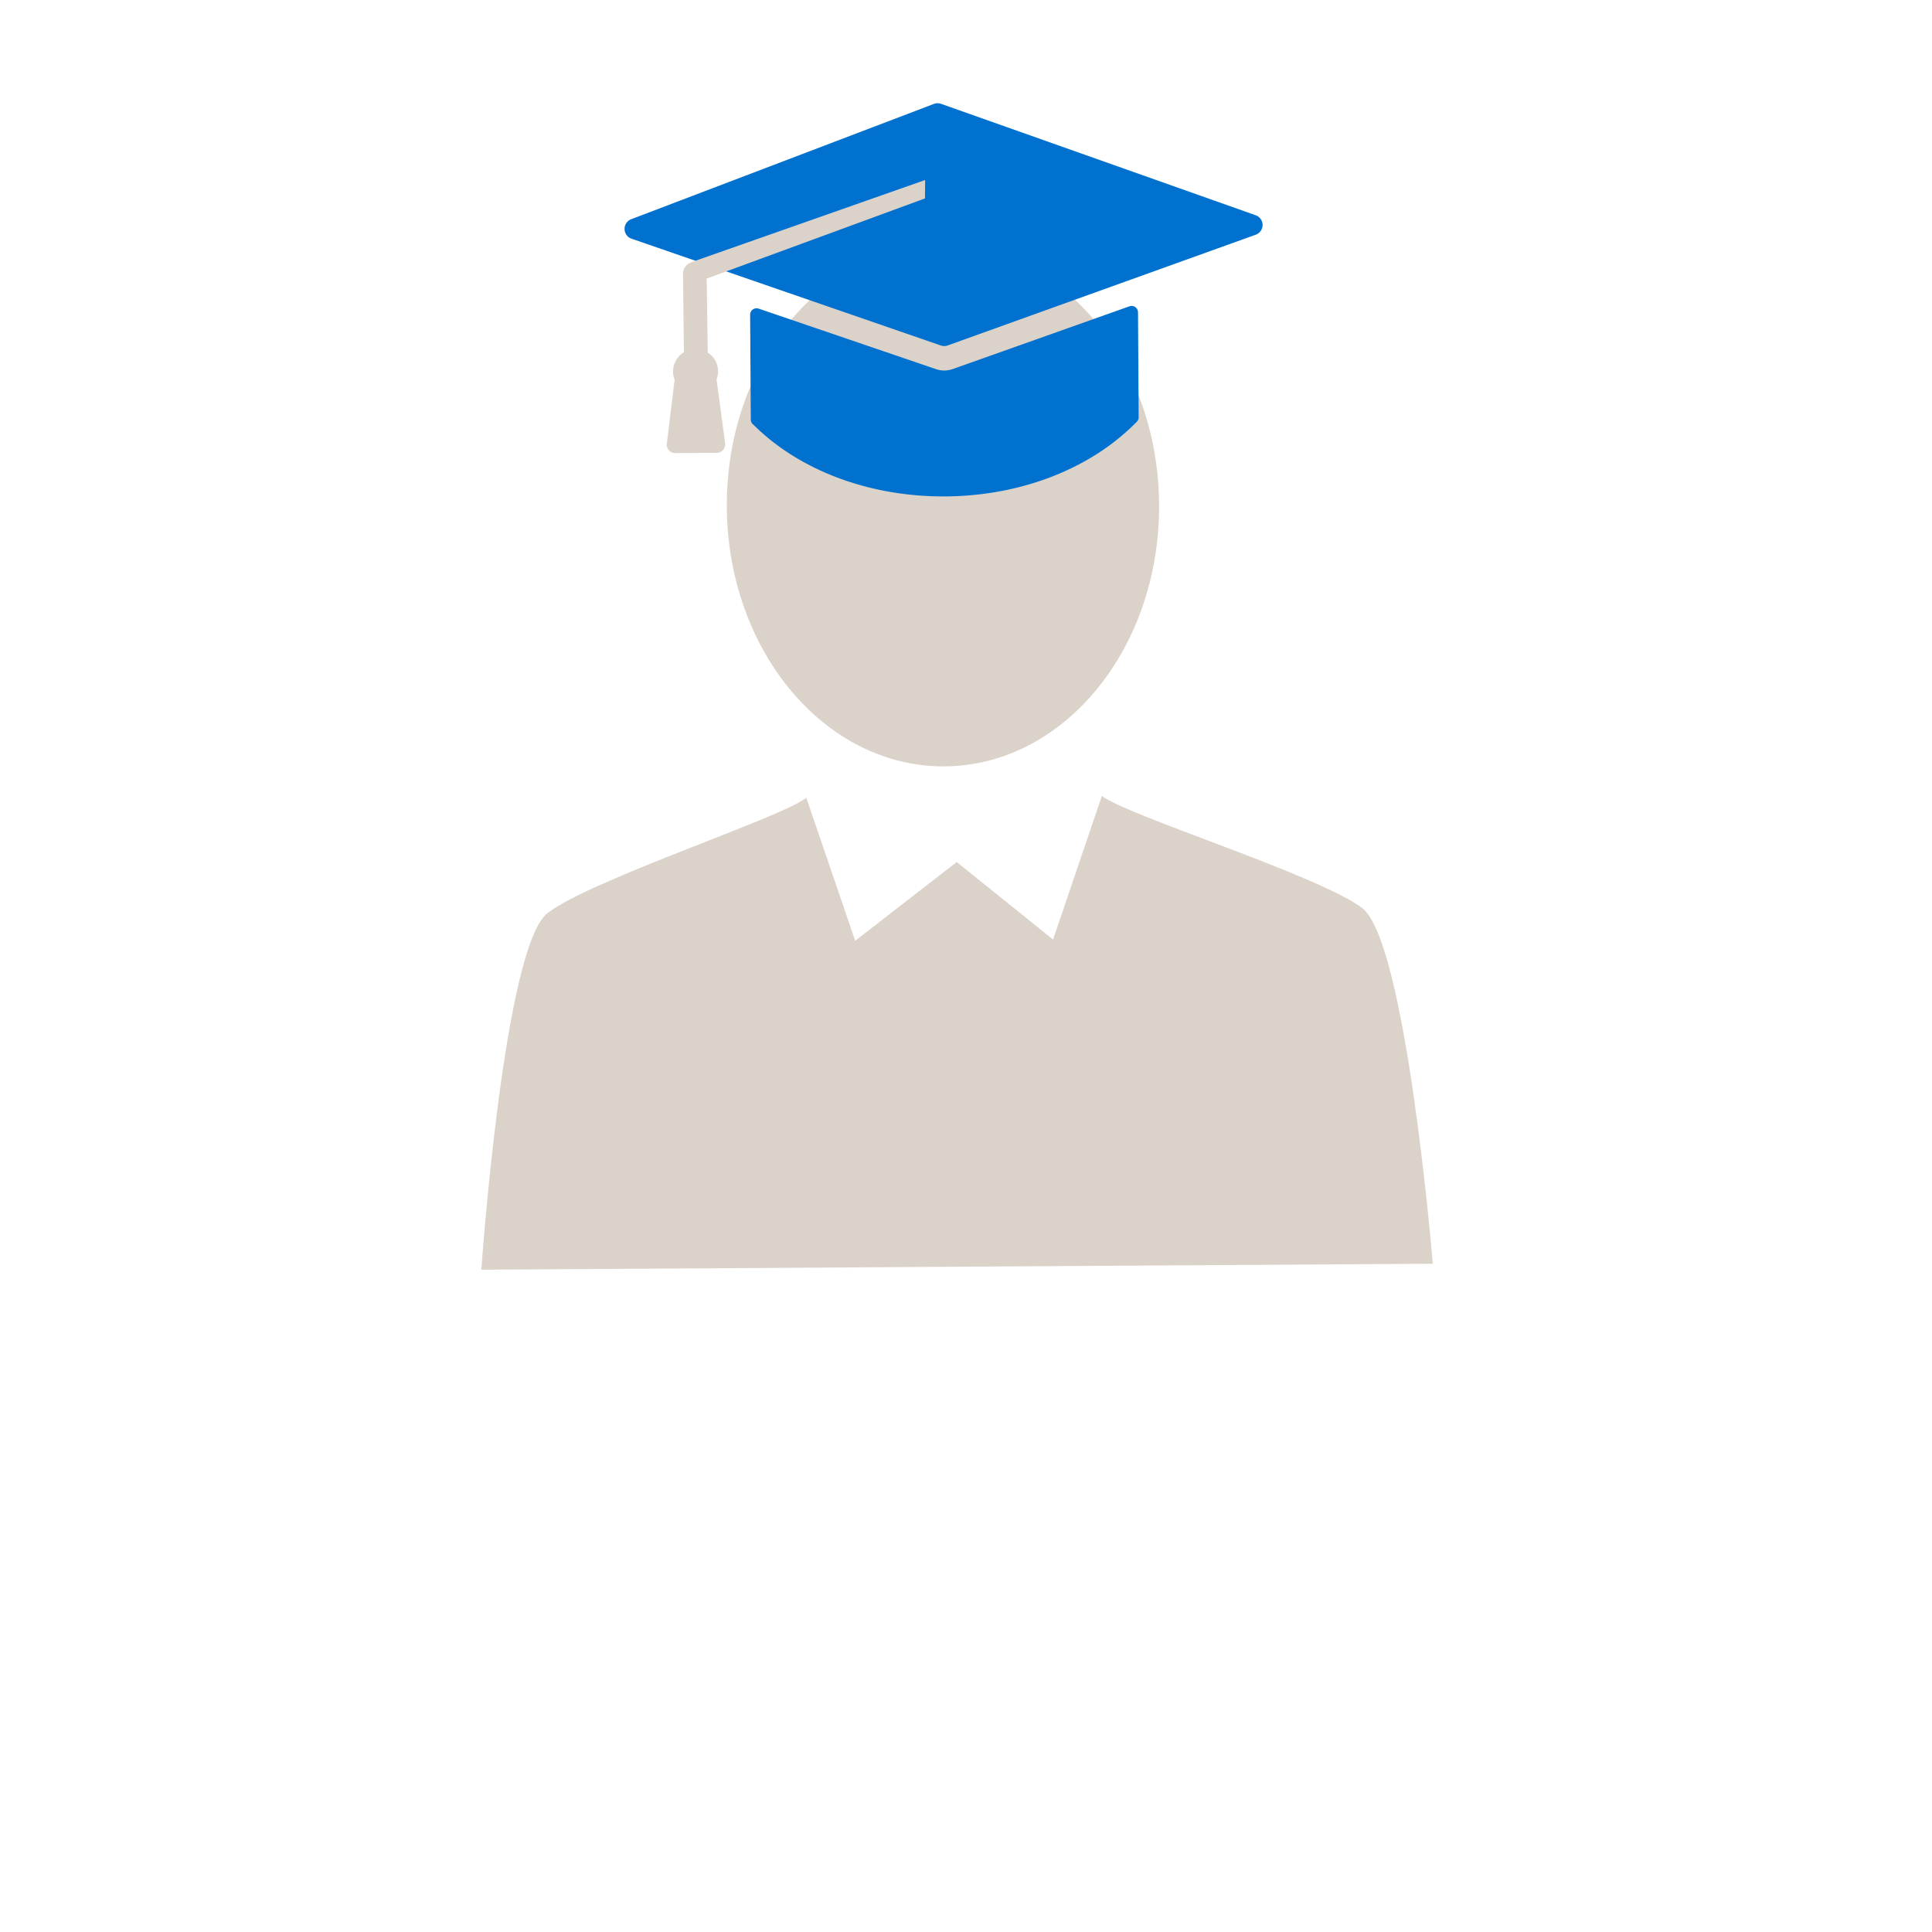 <svg xmlns="http://www.w3.org/2000/svg" width="500px" height="500px" viewBox="0 0 500 500"><defs><style>.cls-1{isolation:isolate;}.cls-2{fill:#dbd2ca;}.cls-3{fill:#0071ce;mix-blend-mode:multiply;}</style></defs><title>SVG Icon Masters-A_v4</title><g id="main_icons" class="cls-1"><path class="cls-2" d="M285.163 205.982c6.362 5.028 55.862 20.429 67.326 28.977 11.456 8.528 18.311 92.093 18.311 92.093l-122.949.77-.259.007.206-.007-.272.007-122.956.771s5.818-83.644 17.155-92.311c11.337-8.694 60.651-24.72 66.947-29.828l12.652 37.014 26.276-20.385 24.932 20.064 12.633-37.173"/><path class="cls-2" d="M188.1 131.244c-.239-37.252 24.607-67.6 55.51-67.8 30.876-.2 56.128 29.834 56.36 67.093s-24.627 67.611-55.517 67.8-56.117-29.837-56.353-67.093z"/><path class="cls-3" d="M292.289 79.274l-45.689 16.226a6.61 6.61 0 0 1-4.41.02l-45.851-15.649a1.7 1.7 0 0 0-1.514.226 1.671 1.671 0 0 0-.691 1.368l.173 27.118a1.619 1.619 0 0 0 .518 1.2l1.029.976c11.968 11.383 29.747 17.833 48.789 17.713 19.021-.12 36.7-6.787 48.523-18.3l1.016-.99a1.668 1.668 0 0 0 .5-1.2l-.166-27.158a1.643 1.643 0 0 0-.7-1.341 1.7 1.7 0 0 0-1.521-.22m-128.879-17.496a2.686 2.686 0 0 1-.08-5.027l78.37-29.854a2.776 2.776 0 0 1 1.84-.013l81.427 28.837a2.671 2.671 0 0 1 .007 5.034l-79.713 28.656a2.7 2.7 0 0 1-1.773.013l-80.078-27.646"/><path class="cls-2" d="M181.063 67.1l-.08.027-2.225.824a3.152 3.152 0 0 0-2 2.935l.242 20.263a5.851 5.851 0 0 0-2.822 5.014 5.566 5.566 0 0 0 .411 2.059l-2.006 16.564a2.183 2.183 0 0 0 .532 1.74 2.149 2.149 0 0 0 1.66.737l10.713-.067a2.157 2.157 0 0 0 1.647-.764 2.2 2.2 0 0 0 .524-1.727l-2.219-16.549a5.709 5.709 0 0 0-2.272-6.907l-.278-19.149 6.064-2.225 50.429-18.523.047-4.769z"/></g></svg>